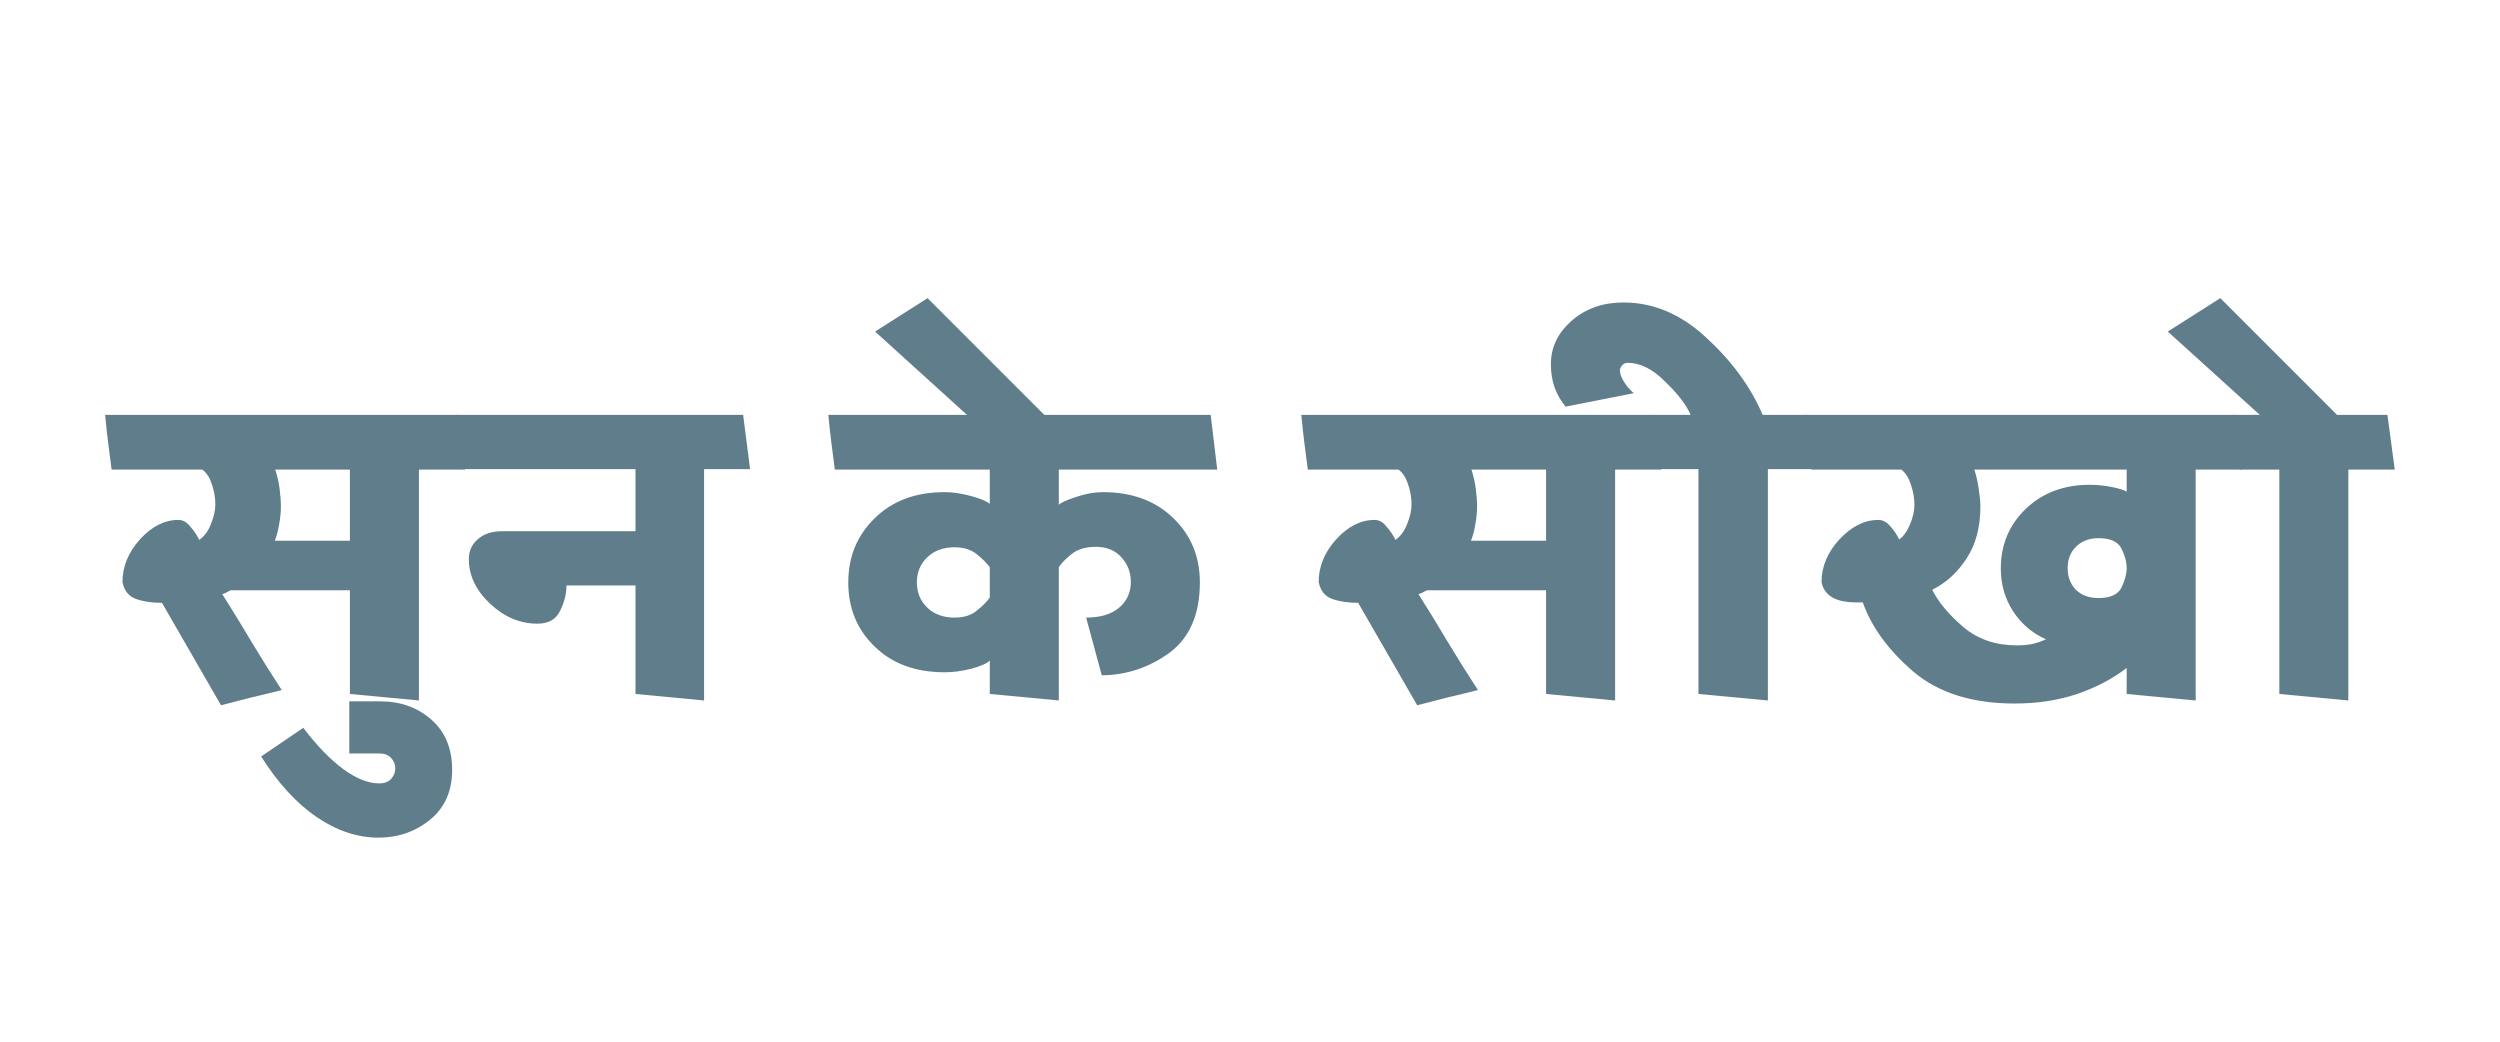 <?xml version="1.0" encoding="UTF-8"?>
<svg xmlns="http://www.w3.org/2000/svg" xmlns:xlink="http://www.w3.org/1999/xlink" width="90pt" height="37.5pt" viewBox="0 0 90 37.5" version="1.2">
<defs>
<g>
<symbol overflow="visible" id="glyph0-0">
<path style="stroke:none;" d="M 8.891 -10.281 L 8.891 0 L 1.391 0 L 1.391 -10.281 Z M 3.625 -8.562 L 3.625 -1.703 L 6.641 -1.703 L 6.641 -8.562 Z M 3.625 -8.562 "/>
</symbol>
<symbol overflow="visible" id="glyph0-1">
<path style="stroke:none;" d="M 8.656 -8.078 L 5.969 -8.078 C 6.039 -7.859 6.094 -7.629 6.125 -7.391 C 6.156 -7.148 6.172 -6.938 6.172 -6.75 C 6.172 -6.531 6.148 -6.316 6.109 -6.109 C 6.078 -5.898 6.023 -5.703 5.953 -5.516 L 8.656 -5.516 Z M 1.891 -3.281 C 1.523 -3.281 1.211 -3.328 0.953 -3.422 C 0.691 -3.516 0.531 -3.719 0.469 -4.031 C 0.469 -4.582 0.676 -5.094 1.094 -5.562 C 1.52 -6.031 1.984 -6.266 2.484 -6.266 C 2.641 -6.266 2.781 -6.188 2.906 -6.031 C 3.039 -5.883 3.148 -5.723 3.234 -5.547 C 3.422 -5.68 3.562 -5.875 3.656 -6.125 C 3.758 -6.375 3.812 -6.609 3.812 -6.828 C 3.812 -7.066 3.77 -7.305 3.688 -7.547 C 3.613 -7.785 3.5 -7.961 3.344 -8.078 L 0.078 -8.078 C 0.035 -8.41 -0.004 -8.734 -0.047 -9.047 C -0.086 -9.367 -0.125 -9.703 -0.156 -10.047 L 12.547 -10.047 L 12.797 -8.078 L 11.141 -8.078 L 11.141 0.234 L 8.656 0 L 8.656 -3.734 L 4.375 -3.734 C 4.32 -3.711 4.27 -3.688 4.219 -3.656 C 4.176 -3.633 4.125 -3.613 4.062 -3.594 C 4.426 -3.02 4.781 -2.441 5.125 -1.859 C 5.477 -1.273 5.836 -0.703 6.203 -0.141 C 5.836 -0.047 5.473 0.039 5.109 0.125 C 4.742 0.219 4.379 0.312 4.016 0.406 Z M 1.891 -3.281 "/>
</symbol>
<symbol overflow="visible" id="glyph0-2">
<path style="stroke:none;" d="M -2.328 3.219 C -2.129 3.219 -1.984 3.16 -1.891 3.047 C -1.797 2.941 -1.75 2.816 -1.75 2.672 C -1.75 2.535 -1.801 2.41 -1.906 2.297 C -2.008 2.191 -2.148 2.141 -2.328 2.141 L -3.406 2.141 L -3.406 0.266 L -2.281 0.266 C -1.562 0.266 -0.953 0.484 -0.453 0.922 C 0.047 1.359 0.297 1.961 0.297 2.734 C 0.297 3.492 0.035 4.086 -0.484 4.516 C -1.016 4.953 -1.641 5.172 -2.359 5.172 C -3.117 5.172 -3.863 4.922 -4.594 4.422 C -5.32 3.922 -5.984 3.195 -6.578 2.25 L -5.062 1.219 C -4.57 1.863 -4.094 2.359 -3.625 2.703 C -3.156 3.047 -2.723 3.219 -2.328 3.219 Z M -2.328 3.219 "/>
</symbol>
<symbol overflow="visible" id="glyph0-3">
<path style="stroke:none;" d="M 6.297 0 L 6.297 -3.906 L 3.812 -3.906 C 3.812 -3.602 3.734 -3.297 3.578 -2.984 C 3.43 -2.68 3.16 -2.531 2.766 -2.531 C 2.141 -2.531 1.57 -2.77 1.062 -3.25 C 0.551 -3.727 0.297 -4.266 0.297 -4.859 C 0.297 -5.141 0.398 -5.375 0.609 -5.562 C 0.828 -5.758 1.117 -5.859 1.484 -5.859 L 6.297 -5.859 L 6.297 -8.094 L 0.078 -8.094 L -0.156 -10.047 L 10.172 -10.047 L 10.422 -8.094 L 8.766 -8.094 L 8.766 0.234 Z M 6.297 0 "/>
</symbol>
<symbol overflow="visible" id="glyph0-4">
<path style="stroke:none;" d=""/>
</symbol>
<symbol overflow="visible" id="glyph0-5">
<path style="stroke:none;" d="M 0.562 -4.016 C 0.562 -4.941 0.879 -5.711 1.516 -6.328 C 2.148 -6.953 2.988 -7.266 4.031 -7.266 C 4.32 -7.266 4.641 -7.219 4.984 -7.125 C 5.328 -7.031 5.551 -6.938 5.656 -6.844 L 5.656 -8.078 L 0.078 -8.078 C 0.035 -8.41 -0.004 -8.734 -0.047 -9.047 C -0.086 -9.367 -0.125 -9.703 -0.156 -10.047 L 13.609 -10.047 L 13.844 -8.078 L 8.141 -8.078 L 8.141 -6.812 C 8.234 -6.895 8.441 -6.988 8.766 -7.094 C 9.098 -7.207 9.422 -7.266 9.734 -7.266 C 10.773 -7.266 11.613 -6.957 12.25 -6.344 C 12.895 -5.727 13.219 -4.953 13.219 -4.016 C 13.219 -2.867 12.852 -2.023 12.125 -1.484 C 11.395 -0.953 10.582 -0.68 9.688 -0.672 L 9.125 -2.75 C 9.625 -2.75 10.016 -2.863 10.297 -3.094 C 10.586 -3.332 10.734 -3.645 10.734 -4.031 C 10.734 -4.383 10.617 -4.68 10.391 -4.922 C 10.172 -5.172 9.863 -5.297 9.469 -5.297 C 9.102 -5.297 8.812 -5.207 8.594 -5.031 C 8.375 -4.852 8.223 -4.695 8.141 -4.562 L 8.141 0.234 L 5.656 0 L 5.656 -1.203 C 5.551 -1.098 5.328 -1 4.984 -0.906 C 4.641 -0.82 4.32 -0.781 4.031 -0.781 C 2.988 -0.781 2.148 -1.086 1.516 -1.703 C 0.879 -2.316 0.562 -3.086 0.562 -4.016 Z M 4.391 -2.75 C 4.723 -2.75 4.988 -2.832 5.188 -3 C 5.395 -3.164 5.551 -3.32 5.656 -3.469 L 5.656 -4.562 C 5.551 -4.707 5.395 -4.863 5.188 -5.031 C 4.988 -5.195 4.723 -5.281 4.391 -5.281 C 3.984 -5.281 3.656 -5.16 3.406 -4.922 C 3.156 -4.68 3.031 -4.379 3.031 -4.016 C 3.031 -3.648 3.156 -3.348 3.406 -3.109 C 3.656 -2.867 3.984 -2.75 4.391 -2.75 Z M 4.391 -2.75 "/>
</symbol>
<symbol overflow="visible" id="glyph0-6">
<path style="stroke:none;" d="M -0.766 -9.422 L -3.297 -9.25 L -7.484 -13.047 L -5.594 -14.25 Z M -0.766 -9.422 "/>
</symbol>
<symbol overflow="visible" id="glyph0-7">
<path style="stroke:none;" d="M 1.5 0 L 1.5 -8.094 L 0.078 -8.094 L -0.156 -10.047 L 1.219 -10.047 C 1.062 -10.41 0.754 -10.812 0.297 -11.25 C -0.148 -11.695 -0.598 -11.922 -1.047 -11.922 C -1.129 -11.922 -1.195 -11.891 -1.25 -11.828 C -1.301 -11.766 -1.328 -11.703 -1.328 -11.641 C -1.328 -11.535 -1.281 -11.406 -1.188 -11.25 C -1.094 -11.094 -0.973 -10.953 -0.828 -10.828 L -3.281 -10.344 C -3.445 -10.539 -3.578 -10.766 -3.672 -11.016 C -3.766 -11.273 -3.812 -11.562 -3.812 -11.875 C -3.812 -12.477 -3.562 -13 -3.062 -13.438 C -2.562 -13.875 -1.941 -14.094 -1.203 -14.094 C -0.117 -14.094 0.875 -13.672 1.781 -12.828 C 2.695 -11.992 3.375 -11.066 3.812 -10.047 L 5.406 -10.047 L 5.656 -8.094 L 4 -8.094 L 4 0.234 Z M 1.5 0 "/>
</symbol>
<symbol overflow="visible" id="glyph0-8">
<path style="stroke:none;" d="M 7.469 -1.75 C 7.656 -1.75 7.836 -1.766 8.016 -1.797 C 8.191 -1.836 8.359 -1.895 8.516 -1.969 C 8.023 -2.188 7.629 -2.523 7.328 -2.984 C 7.035 -3.441 6.891 -3.953 6.891 -4.516 C 6.891 -5.367 7.188 -6.082 7.781 -6.656 C 8.383 -7.238 9.156 -7.531 10.094 -7.531 C 10.352 -7.531 10.613 -7.504 10.875 -7.453 C 11.145 -7.398 11.328 -7.344 11.422 -7.281 L 11.422 -8.078 L 5.938 -8.078 C 6.008 -7.859 6.062 -7.629 6.094 -7.391 C 6.133 -7.148 6.156 -6.938 6.156 -6.75 C 6.156 -6 5.988 -5.375 5.656 -4.875 C 5.332 -4.375 4.922 -4 4.422 -3.75 C 4.648 -3.301 5.023 -2.852 5.547 -2.406 C 6.066 -1.969 6.707 -1.75 7.469 -1.75 Z M 10.406 -5.609 C 10.07 -5.609 9.801 -5.504 9.594 -5.297 C 9.395 -5.098 9.297 -4.844 9.297 -4.531 C 9.297 -4.219 9.395 -3.957 9.594 -3.75 C 9.801 -3.551 10.07 -3.453 10.406 -3.453 C 10.832 -3.453 11.109 -3.578 11.234 -3.828 C 11.359 -4.086 11.422 -4.32 11.422 -4.531 C 11.422 -4.75 11.359 -4.984 11.234 -5.234 C 11.109 -5.484 10.832 -5.609 10.406 -5.609 Z M 11.422 0 L 11.422 -0.938 C 10.922 -0.551 10.328 -0.238 9.641 0 C 8.961 0.227 8.211 0.344 7.391 0.344 C 5.867 0.344 4.656 -0.035 3.75 -0.797 C 2.852 -1.566 2.242 -2.398 1.922 -3.297 L 1.703 -3.297 C 1.316 -3.297 1.02 -3.359 0.812 -3.484 C 0.602 -3.617 0.477 -3.801 0.438 -4.031 C 0.438 -4.582 0.648 -5.094 1.078 -5.562 C 1.516 -6.031 1.984 -6.266 2.484 -6.266 C 2.641 -6.266 2.781 -6.191 2.906 -6.047 C 3.039 -5.898 3.148 -5.738 3.234 -5.562 C 3.391 -5.676 3.52 -5.859 3.625 -6.109 C 3.727 -6.359 3.781 -6.594 3.781 -6.812 C 3.781 -7.051 3.738 -7.289 3.656 -7.531 C 3.582 -7.77 3.469 -7.953 3.312 -8.078 L 0.078 -8.078 C 0.035 -8.41 -0.004 -8.734 -0.047 -9.047 C -0.086 -9.367 -0.125 -9.703 -0.156 -10.047 L 15.328 -10.047 L 15.562 -8.078 L 13.906 -8.078 L 13.906 0.234 Z M 11.422 0 "/>
</symbol>
<symbol overflow="visible" id="glyph0-9">
<path style="stroke:none;" d="M 1.5 0 L 1.5 -8.078 L 0.078 -8.078 C 0.035 -8.41 -0.004 -8.734 -0.047 -9.047 C -0.086 -9.367 -0.125 -9.703 -0.156 -10.047 L 0.797 -10.047 L -2.516 -13.047 L -0.625 -14.25 L 3.578 -10.047 L 5.391 -10.047 L 5.656 -8.078 L 3.984 -8.078 L 3.984 0.234 Z M 1.5 0 "/>
</symbol>
</g>
</defs>
<g id="surface1">
<g style="fill:rgb(37.65%,49.019%,54.509%);fill-opacity:1;">
  <use xlink:href="#glyph0-1" x="3.94" y="24.983"/>
</g>
<g style="fill:rgb(37.65%,49.019%,54.509%);fill-opacity:1;">
  <use xlink:href="#glyph0-2" x="15.98" y="24.983"/>
</g>
<g style="fill:rgb(37.65%,49.019%,54.509%);fill-opacity:1;">
  <use xlink:href="#glyph0-3" x="16.581" y="24.983"/>
</g>
<g style="fill:rgb(37.65%,49.019%,54.509%);fill-opacity:1;">
  <use xlink:href="#glyph0-4" x="26.653" y="24.983"/>
</g>
<g style="fill:rgb(37.65%,49.019%,54.509%);fill-opacity:1;">
  <use xlink:href="#glyph0-5" x="29.976" y="24.983"/>
</g>
<g style="fill:rgb(37.65%,49.019%,54.509%);fill-opacity:1;">
  <use xlink:href="#glyph0-6" x="38.987" y="24.983"/>
</g>
<g style="fill:rgb(37.65%,49.019%,54.509%);fill-opacity:1;">
  <use xlink:href="#glyph0-4" x="43.68" y="24.983"/>
</g>
<g style="fill:rgb(37.65%,49.019%,54.509%);fill-opacity:1;">
  <use xlink:href="#glyph0-1" x="47.003" y="24.983"/>
</g>
<g style="fill:rgb(37.65%,49.019%,54.509%);fill-opacity:1;">
  <use xlink:href="#glyph0-7" x="59.644" y="24.983"/>
</g>
<g style="fill:rgb(37.65%,49.019%,54.509%);fill-opacity:1;">
  <use xlink:href="#glyph0-8" x="65.138" y="24.983"/>
</g>
<g style="fill:rgb(37.65%,49.019%,54.509%);fill-opacity:1;">
  <use xlink:href="#glyph0-9" x="80.556" y="24.983"/>
</g>
</g>
</svg>
